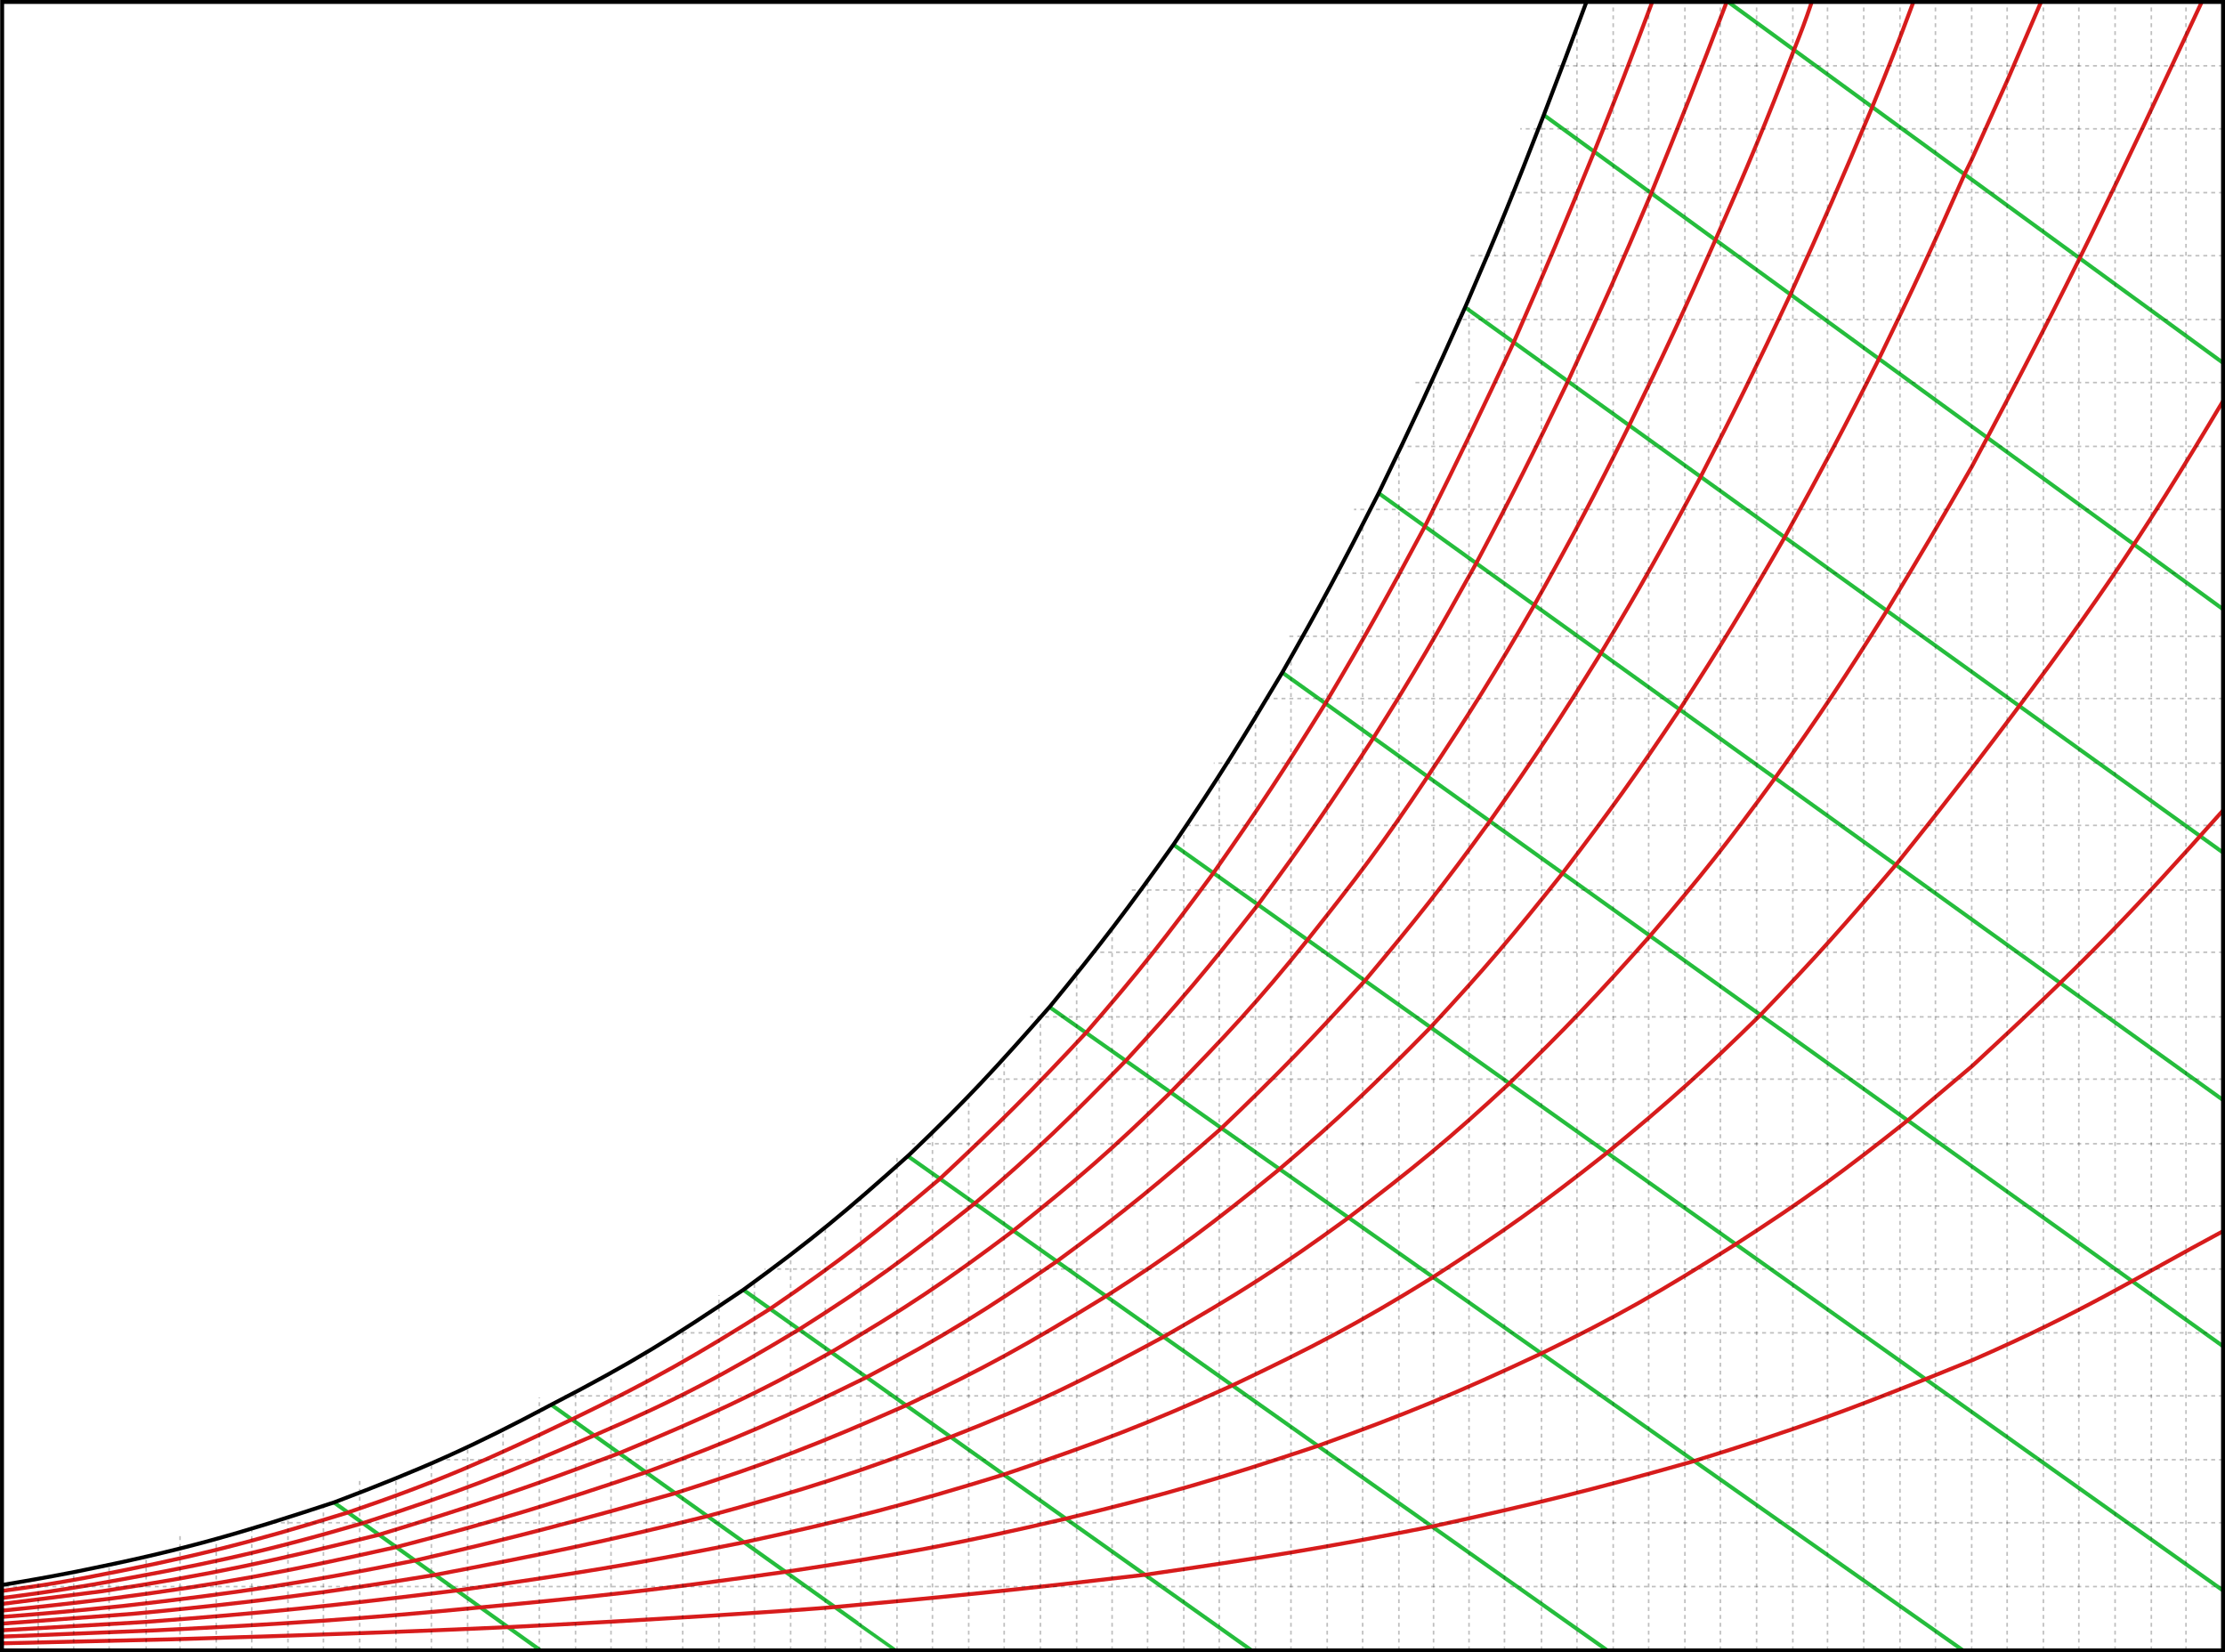 <svg width="2824" height="2097" viewBox="0 0 2824 2097" fill="none" xmlns="http://www.w3.org/2000/svg">
<path d="M423.5 1906.5L686 2094.5" stroke="#25BD3C" stroke-width="5"/>
<path d="M1137 2094.5C1136.6 2094.5 845.5 1886.83 700 1783" stroke="#25BD3C" stroke-width="5"/>
<path d="M1588.5 2094.5L943.5 1637" stroke="#25BD3C" stroke-width="5"/>
<path d="M2040 2094.5L1152 1467" stroke="#25BD3C" stroke-width="5"/>
<path d="M2491.5 2094.5L1332 1278" stroke="#25BD3C" stroke-width="5"/>
<path d="M1489.5 1072L2821.5 2018.5" stroke="#25BD3C" stroke-width="5"/>
<path d="M1627.5 853.5L2821.5 1708.5" stroke="#25BD3C" stroke-width="5"/>
<path d="M1750 626L2821.5 1396" stroke="#25BD3C" stroke-width="5"/>
<path d="M1859.5 390L2821.5 1082" stroke="#25BD3C" stroke-width="5"/>
<path d="M1959.5 146L2822 773.5" stroke="#25BD3C" stroke-width="5"/>
<path d="M2193.5 2.5L2821.5 460.5" stroke="#25BD3C" stroke-width="5"/>
<path d="M2.5 2011.5C40.197 2005.24 60.931 2001.53 97 1994.5C232.336 1967.32 302.662 1946.71 424.5 1906.5C538.343 1863.4 599.032 1836.28 701 1782C801.947 1729.98 854.146 1697.32 944 1636.5C1030.17 1573.91 1075.49 1536.08 1153.5 1466C1228.21 1394.74 1266.24 1352.89 1332.5 1277.5C1397.45 1198.26 1431.75 1152.96 1490 1071C1547.18 986.508 1576.61 938.803 1627.5 853.5C1676.84 767.034 1703.34 717.046 1749.5 626.5C1794.31 534.55 1818.19 482.401 1860 389C1900.41 295.577 1921.98 242.565 1959 147C1980.06 92.249 1992.04 60.276 2013.5 2.5" stroke="black" stroke-width="5"/>
<path d="M2.5 2019C43.507 2013.56 66.525 2009.98 107.5 2002.5C239.803 1977.34 313 1959.34 441.5 1919.5C557.668 1879.97 619.032 1852.57 726.5 1801C828.432 1751.78 883.004 1720.59 977.5 1661C1066.7 1600.13 1113.36 1563.41 1193.5 1495.5C1268.92 1424.92 1309.7 1384.37 1379 1310C1445.63 1233.24 1480.55 1188.81 1540 1108C1598.85 1024.23 1629.6 977.145 1682 893C1734.32 805.269 1761.38 755.974 1808.5 668C1853.47 577.921 1877.92 526.747 1921 435C1962.31 340.737 1984.55 287.855 2023 193.5C2052.97 119.123 2069.01 77.275 2097 2.5" stroke="#D71C1C" stroke-width="5"/>
<path d="M2.5 2028C47.696 2022.25 72.829 2018.42 117.5 2011C253.922 1986.81 329.651 1971.33 460.5 1933C579.806 1894.78 643.456 1869.51 754.5 1821.5C862.19 1775.17 918.227 1744.82 1014.5 1687C1106.06 1629.13 1154.13 1593.33 1237.5 1527C1316.97 1459.18 1357.81 1418.89 1429 1346C1497.62 1271.7 1533.71 1228.2 1596 1149C1657.03 1066.56 1688.65 1020.23 1742.5 937.5C1795.97 852.923 1824.13 804.117 1873 716C1920.94 625.765 1946.19 574.914 1990 484C2033.03 391.248 2056.17 339.142 2095.5 246C2134.04 151.492 2155.11 98.184 2191.5 2.5" stroke="#D71C1C" stroke-width="5"/>
<path d="M2.5 2035.5L129 2019.5C269.759 1998.04 345.96 1981.24 480 1948C602.31 1910.72 669.607 1888.19 786.5 1844C897.506 1797.65 957.8 1770.51 1055 1716C1149.57 1660.27 1200.18 1626.66 1286 1562C1367.69 1496.6 1411.93 1458.63 1485.5 1386.5C1556.78 1313.64 1595.72 1272.07 1659 1193.5C1721.06 1115.46 1755.09 1070.98 1811 987C1866.75 903.279 1896.64 855.474 1947 768.5C1996.07 680.907 2022.56 631.047 2067.5 540.5C2112.16 449.152 2136.02 397.542 2177 305C2218.51 210.802 2240.5 158.125 2276.5 64.5C2286.2 40.25 2291.36 26.665 2299.5 2.5" stroke="#D71C1C" stroke-width="5"/>
<path d="M2.5 2044C55.973 2038.7 86.743 2035.24 142.5 2028.5C284.325 2010.03 362.937 1994.63 502.5 1963.5C631.208 1930.12 699.876 1908.76 819.5 1868.5C933.041 1826.94 993.979 1800.04 1099.5 1748C1201.34 1694.25 1252.91 1661.44 1341 1601C1427.96 1537.43 1472.39 1500.05 1549.5 1432.5C1623.49 1361.8 1663.43 1320.67 1732 1245C1796.85 1167.68 1831.86 1123.74 1890 1043.5C1948.61 960.501 1979.34 913.593 2031.5 829.5C2083.5 742.936 2110.76 693.884 2158 606C2204.24 516.568 2229.04 465.783 2272 374.5C2314.39 281.559 2337.02 229.455 2376 136.5C2397.49 84.124 2409.04 54.778 2428.5 2.5" stroke="#D71C1C" stroke-width="5"/>
<path d="M2.5 2052C63.263 2047.27 97.036 2044.1 157 2038C302.415 2021.56 383.348 2009.22 526.5 1980.5C656.327 1950.49 728.603 1931.38 857 1895C973.768 1857.97 1037.71 1833.05 1150 1783.5C1250.32 1736.37 1305.55 1705.35 1403 1645.5C1492.94 1588.25 1540.3 1551.88 1623 1484.5C1702.15 1417.16 1743.33 1377.38 1814.5 1305C1884.03 1230.24 1920.46 1186.98 1983 1108.5C2044 1028.39 2076.69 983.016 2131.5 901C2185.76 817.077 2214.8 769.331 2264.5 683C2313.11 594.757 2339.79 545.148 2384.5 456C2429.08 364.674 2452.8 313.178 2493.5 221L2502.5 202.5L2548 101.5L2590.5 2.5" stroke="#D71C1C" stroke-width="5"/>
<path d="M2.5 2060.5L169.5 2048C321.301 2033.42 404.787 2022.82 550.5 1999C690.147 1972.36 766.723 1956.49 896.5 1924.5C1023.42 1890.13 1091.35 1867.91 1207 1823.5C1316.47 1780.76 1374.57 1751.88 1476 1697C1573.72 1641.15 1625.19 1608.3 1710 1546.5C1794.34 1482.53 1839.66 1445.38 1915 1375.5C1987.52 1304.89 2026.75 1263.92 2094 1188C2159.64 1111.63 2194.18 1067.8 2252.5 988C2310.63 906.504 2341.55 859.868 2394.5 775.5C2437.43 704.635 2461.13 664.631 2502.5 592.5C2627.61 359.262 2687.52 230.917 2794.5 2.5" stroke="#D71C1C" stroke-width="5"/>
<path d="M2.5 2069L183 2058.5C338.617 2046.76 425.348 2037.59 579.5 2018.5C726.033 1997.94 806.216 1984.94 943.5 1957.5C1076.66 1928.6 1149.05 1909.89 1273.5 1871.5C1392.82 1831.4 1456.7 1806.92 1563.5 1758.5C1666.32 1709.62 1722.44 1680.45 1817 1622C1908.58 1562.85 1957.17 1528.07 2039 1463.5C2119.98 1396.95 2162.52 1358.62 2234 1288.5C2304.15 1215.58 2341.89 1173.18 2407.5 1096C2445.07 1049.23 2465.96 1022.67 2503 975C2654.34 777.212 2715.29 686.85 2821.5 509" stroke="#D71C1C" stroke-width="5"/>
<path d="M2.5 2077L199 2069C358.584 2060.94 448.198 2055.51 609 2040C760.995 2025.79 845.702 2016.24 995.5 1995C1135.92 1974.03 1214.07 1959.65 1352 1927.5C1479.29 1896.89 1548.86 1876.23 1671 1835.5C1785.69 1794.31 1847.63 1768.6 1954.5 1718.5C2053.03 1670.8 2107.27 1639.44 2203 1579C2291.25 1522.14 2339.26 1487.16 2423 1420.5L2503 1353C2639.89 1226.74 2702.36 1162.3 2821.5 1028.5" stroke="#D71C1C" stroke-width="5"/>
<path d="M2.5 2085.5L215.5 2080.5C215.5 2080.5 477 2073 644 2065C811 2057 1022.5 2043 1059 2039.5C1218.95 2024.93 1305.09 2015.9 1453.5 1998.5C1599.47 1977.27 1680.04 1964.59 1816.5 1937.5C1947.57 1908.88 2020.14 1891.02 2147.5 1855C2284.44 1812.66 2344.31 1789.72 2447 1749L2502.5 1726.5C2645.78 1664.13 2708.36 1623.02 2821.5 1562.5" stroke="#D71C1C" stroke-width="5"/>
<line x1="2821.5" y1="83.5" x2="1977.5" y2="83.5" stroke="black" stroke-opacity="0.25" stroke-width="2" stroke-dasharray="5 5"/>
<line x1="2821.5" y1="163.5" x2="1929.5" y2="163.5" stroke="black" stroke-opacity="0.25" stroke-width="2" stroke-dasharray="5 5"/>
<line x1="2821.5" y1="244.5" x2="1915.5" y2="244.5" stroke="black" stroke-opacity="0.25" stroke-width="2" stroke-dasharray="5 5"/>
<line x1="2821.5" y1="324.5" x2="1864.5" y2="324.5" stroke="black" stroke-opacity="0.25" stroke-width="2" stroke-dasharray="5 5"/>
<line x1="2821.5" y1="405.5" x2="1848.5" y2="405.5" stroke="black" stroke-opacity="0.25" stroke-width="2" stroke-dasharray="5 5"/>
<line x1="2821.5" y1="485.5" x2="1795.5" y2="485.5" stroke="black" stroke-opacity="0.25" stroke-width="2" stroke-dasharray="5 5"/>
<line x1="2821.5" y1="566.5" x2="1773.5" y2="566.5" stroke="black" stroke-opacity="0.25" stroke-width="2" stroke-dasharray="5 5"/>
<line x1="2821.5" y1="646.5" x2="1718.5" y2="646.5" stroke="black" stroke-opacity="0.25" stroke-width="2" stroke-dasharray="5 5"/>
<line x1="2821.5" y1="727.5" x2="1693.5" y2="727.5" stroke="black" stroke-opacity="0.25" stroke-width="2" stroke-dasharray="5 5"/>
<line x1="2821.5" y1="807.5" x2="1634.5" y2="807.5" stroke="black" stroke-opacity="0.25" stroke-width="2" stroke-dasharray="5 5"/>
<line x1="2821.5" y1="886.5" x2="1603.5" y2="886.5" stroke="black" stroke-opacity="0.25" stroke-width="2" stroke-dasharray="5 5"/>
<line x1="2821.5" y1="968.5" x2="1540.5" y2="968.5" stroke="black" stroke-opacity="0.25" stroke-width="2" stroke-dasharray="5 5"/>
<line x1="2821.5" y1="1047.5" x2="1502.5" y2="1047.5" stroke="black" stroke-opacity="0.25" stroke-width="2" stroke-dasharray="5 5"/>
<line x1="2821.5" y1="1129.5" x2="1431.5" y2="1129.5" stroke="black" stroke-opacity="0.25" stroke-width="2" stroke-dasharray="5 5"/>
<line x1="2821.5" y1="1208.5" x2="1384.5" y2="1208.5" stroke="black" stroke-opacity="0.25" stroke-width="2" stroke-dasharray="5 5"/>
<line x1="2821.5" y1="1290.5" x2="1307.5" y2="1290.5" stroke="black" stroke-opacity="0.25" stroke-width="2" stroke-dasharray="5 5"/>
<line x1="2821.5" y1="1369.5" x2="1246.5" y2="1369.5" stroke="black" stroke-opacity="0.25" stroke-width="2" stroke-dasharray="5 5"/>
<line x1="2821.5" y1="1451.5" x2="1157.5" y2="1451.5" stroke="black" stroke-opacity="0.25" stroke-width="2" stroke-dasharray="5 5"/>
<line x1="2821.5" y1="1530.5" x2="1078.5" y2="1530.5" stroke="black" stroke-opacity="0.25" stroke-width="2" stroke-dasharray="5 5"/>
<line x1="2821.5" y1="1610.5" x2="970.5" y2="1610.5" stroke="black" stroke-opacity="0.25" stroke-width="2" stroke-dasharray="5 5"/>
<line x1="2821.5" y1="1691.5" x2="859.5" y2="1691.5" stroke="black" stroke-opacity="0.25" stroke-width="2" stroke-dasharray="5 5"/>
<line x1="2821.5" y1="1771.5" x2="715.5" y2="1771.5" stroke="black" stroke-opacity="0.25" stroke-width="2" stroke-dasharray="5 5"/>
<line x1="2821.5" y1="1852.5" x2="557.5" y2="1852.5" stroke="black" stroke-opacity="0.25" stroke-width="2" stroke-dasharray="5 5"/>
<line x1="2821.5" y1="1932.5" x2="347.5" y2="1932.5" stroke="black" stroke-opacity="0.25" stroke-width="2" stroke-dasharray="5 5"/>
<line x1="2821.5" y1="2013.5" x2="2.5" y2="2013.5" stroke="black" stroke-opacity="0.25" stroke-width="2" stroke-dasharray="5 5"/>
<line x1="48.5" y1="2094.5" x2="48.5" y2="2002.5" stroke="black" stroke-opacity="0.25" stroke-width="2" stroke-dasharray="5 5"/>
<line x1="93.5" y1="2094.5" x2="93.5" y2="1995.5" stroke="black" stroke-opacity="0.25" stroke-width="2" stroke-dasharray="5 5"/>
<line x1="138.5" y1="2094.5" x2="138.5" y2="1985.5" stroke="black" stroke-opacity="0.25" stroke-width="2" stroke-dasharray="5 5"/>
<line x1="185.5" y1="2094.5" x2="185.5" y2="1975.5" stroke="black" stroke-opacity="0.25" stroke-width="2" stroke-dasharray="5 5"/>
<line x1="228.5" y1="2094.5" x2="228.5" y2="1946.5" stroke="black" stroke-opacity="0.25" stroke-width="2" stroke-dasharray="5 5"/>
<line x1="274.5" y1="2094.5" x2="274.5" y2="1952.5" stroke="black" stroke-opacity="0.25" stroke-width="2" stroke-dasharray="5 5"/>
<line x1="319.5" y1="2094.5" x2="319.5" y2="1940.5" stroke="black" stroke-opacity="0.25" stroke-width="2" stroke-dasharray="5 5"/>
<line x1="365.5" y1="2094.5" x2="365.5" y2="1925.5" stroke="black" stroke-opacity="0.25" stroke-width="2" stroke-dasharray="5 5"/>
<line x1="410.5" y1="2094.5" x2="410.5" y2="1910.5" stroke="black" stroke-opacity="0.25" stroke-width="2" stroke-dasharray="5 5"/>
<line x1="456.5" y1="2094.5" x2="456.5" y2="1877.5" stroke="black" stroke-opacity="0.25" stroke-width="2" stroke-dasharray="5 5"/>
<line x1="502.5" y1="2094.5" x2="502.5" y2="1876.5" stroke="black" stroke-opacity="0.25" stroke-width="2" stroke-dasharray="5 5"/>
<line x1="547.5" y1="2094.5" x2="547.5" y2="1857.5" stroke="black" stroke-opacity="0.25" stroke-width="2" stroke-dasharray="5 5"/>
<line x1="593.5" y1="2094.5" x2="593.5" y2="1836.5" stroke="black" stroke-opacity="0.25" stroke-width="2" stroke-dasharray="5 5"/>
<line x1="638.5" y1="2094.5" x2="638.5" y2="1814.5" stroke="black" stroke-opacity="0.25" stroke-width="2" stroke-dasharray="5 5"/>
<line x1="684.5" y1="2094.5" x2="684.5" y2="1773.5" stroke="black" stroke-opacity="0.25" stroke-width="2" stroke-dasharray="5 5"/>
<line x1="730.5" y1="2094.5" x2="730.5" y2="1765.5" stroke="black" stroke-opacity="0.25" stroke-width="2" stroke-dasharray="5 5"/>
<line x1="775.5" y1="2094.5" x2="775.5" y2="1741.5" stroke="black" stroke-opacity="0.25" stroke-width="2" stroke-dasharray="5 5"/>
<line x1="820.5" y1="2094.5" x2="820.5" y2="1716.5" stroke="black" stroke-opacity="0.25" stroke-width="2" stroke-dasharray="5 5"/>
<line x1="866.5" y1="2094.5" x2="866.5" y2="1688.5" stroke="black" stroke-opacity="0.25" stroke-width="2" stroke-dasharray="5 5"/>
<line x1="912.5" y1="2094.5" x2="912.5" y2="1643.5" stroke="black" stroke-opacity="0.25" stroke-width="2" stroke-dasharray="5 5"/>
<line x1="957.5" y1="2094.5" x2="957.5" y2="1626.5" stroke="black" stroke-opacity="0.25" stroke-width="2" stroke-dasharray="5 5"/>
<line x1="1003.5" y1="2094.5" x2="1003.5" y2="1593.5" stroke="black" stroke-opacity="0.25" stroke-width="2" stroke-dasharray="5 5"/>
<line x1="1047.5" y1="2094.5" x2="1047.5" y2="1558.5" stroke="black" stroke-opacity="0.25" stroke-width="2" stroke-dasharray="5 5"/>
<line x1="1092.5" y1="2094.5" x2="1092.5" y2="1520.5" stroke="black" stroke-opacity="0.25" stroke-width="2" stroke-dasharray="5 5"/>
<line x1="1138.5" y1="2094.5" x2="1138.5" y2="1467.5" stroke="black" stroke-opacity="0.25" stroke-width="2" stroke-dasharray="5 5"/>
<line x1="1183.5" y1="2094.5" x2="1183.5" y2="1437.5" stroke="black" stroke-opacity="0.25" stroke-width="2" stroke-dasharray="5 5"/>
<line x1="1229.5" y1="2094.5" x2="1229.5" y2="1391.5" stroke="black" stroke-opacity="0.25" stroke-width="2" stroke-dasharray="5 5"/>
<line x1="1274.5" y1="2094.5" x2="1274.5" y2="1343.5" stroke="black" stroke-opacity="0.25" stroke-width="2" stroke-dasharray="5 5"/>
<line x1="1320.5" y1="2094.5" x2="1320.5" y2="1291.5" stroke="black" stroke-opacity="0.25" stroke-width="2" stroke-dasharray="5 5"/>
<line x1="1366.5" y1="2094.5" x2="1366.5" y2="1226.5" stroke="black" stroke-opacity="0.25" stroke-width="2" stroke-dasharray="5 5"/>
<line x1="1411.5" y1="2094.5" x2="1411.5" y2="1179.5" stroke="black" stroke-opacity="0.25" stroke-width="2" stroke-dasharray="5 5"/>
<line x1="1456.5" y1="2094.5" x2="1456.5" y2="1119.5" stroke="black" stroke-opacity="0.25" stroke-width="2" stroke-dasharray="5 5"/>
<line x1="1502.5" y1="2094.5" x2="1502.5" y2="1052.5" stroke="black" stroke-opacity="0.25" stroke-width="2" stroke-dasharray="5 5"/>
<line x1="1547.5" y1="2094.5" x2="1547.5" y2="985.5" stroke="black" stroke-opacity="0.25" stroke-width="2" stroke-dasharray="5 5"/>
<line x1="1593.5" y1="2094.5" x2="1593.5" y2="902.5" stroke="black" stroke-opacity="0.25" stroke-width="2" stroke-dasharray="5 5"/>
<line x1="1638.5" y1="2094.5" x2="1638.5" y2="834.5" stroke="black" stroke-opacity="0.25" stroke-width="2" stroke-dasharray="5 5"/>
<line x1="1684.5" y1="2094.5" x2="1684.5" y2="751.5" stroke="black" stroke-opacity="0.25" stroke-width="2" stroke-dasharray="5 5"/>
<line x1="1729.5" y1="2094.5" x2="1729.5" y2="665.5" stroke="black" stroke-opacity="0.25" stroke-width="2" stroke-dasharray="5 5"/>
<line x1="1775.5" y1="2094.5" x2="1775.5" y2="574.5" stroke="black" stroke-opacity="0.25" stroke-width="2" stroke-dasharray="5 5"/>
<line x1="1819.5" y1="2094.5" x2="1819.5" y2="476.5" stroke="black" stroke-opacity="0.25" stroke-width="2" stroke-dasharray="5 5"/>
<line x1="1864.5" y1="2094.5" x2="1864.5" y2="377.5" stroke="black" stroke-opacity="0.25" stroke-width="2" stroke-dasharray="5 5"/>
<line x1="1909.5" y1="2094.5" x2="1909.5" y2="271.5" stroke="black" stroke-opacity="0.25" stroke-width="2" stroke-dasharray="5 5"/>
<line x1="1956.5" y1="2094.5" x2="1956.5" y2="154.5" stroke="black" stroke-opacity="0.25" stroke-width="2" stroke-dasharray="5 5"/>
<line x1="2001.5" y1="2094.5" x2="2001.5" y2="34.5" stroke="black" stroke-opacity="0.25" stroke-width="2" stroke-dasharray="5 5"/>
<line x1="2047.5" y1="2094.5" x2="2047.5" y2="2.5" stroke="black" stroke-opacity="0.25" stroke-width="2" stroke-dasharray="5 5"/>
<line x1="2092.5" y1="2094.5" x2="2092.5" y2="2.5" stroke="black" stroke-opacity="0.25" stroke-width="2" stroke-dasharray="5 5"/>
<line x1="2138.5" y1="2094.5" x2="2138.5" y2="2.5" stroke="black" stroke-opacity="0.25" stroke-width="2" stroke-dasharray="5 5"/>
<line x1="2183.5" y1="2094.5" x2="2183.5" y2="2.5" stroke="black" stroke-opacity="0.25" stroke-width="2" stroke-dasharray="5 5"/>
<line x1="2229.5" y1="2094.5" x2="2229.5" y2="2.5" stroke="black" stroke-opacity="0.25" stroke-width="2" stroke-dasharray="5 5"/>
<line x1="2275.5" y1="2094.5" x2="2275.5" y2="2.5" stroke="black" stroke-opacity="0.25" stroke-width="2" stroke-dasharray="5 5"/>
<line x1="2319.5" y1="2094.5" x2="2319.5" y2="2.5" stroke="black" stroke-opacity="0.25" stroke-width="2" stroke-dasharray="5 5"/>
<line x1="2365.5" y1="2094.5" x2="2365.5" y2="2.5" stroke="black" stroke-opacity="0.25" stroke-width="2" stroke-dasharray="5 5"/>
<line x1="2411.5" y1="2094.5" x2="2411.5" y2="2.5" stroke="black" stroke-opacity="0.25" stroke-width="2" stroke-dasharray="5 5"/>
<line x1="2456.5" y1="2094.5" x2="2456.5" y2="2.5" stroke="black" stroke-opacity="0.25" stroke-width="2" stroke-dasharray="5 5"/>
<line x1="2502.5" y1="2094.5" x2="2502.5" y2="2.5" stroke="black" stroke-opacity="0.25" stroke-width="2" stroke-dasharray="5 5"/>
<line x1="2547.5" y1="2094.5" x2="2547.5" y2="2.5" stroke="black" stroke-opacity="0.25" stroke-width="2" stroke-dasharray="5 5"/>
<line x1="2593.5" y1="2094.5" x2="2593.5" y2="2.5" stroke="black" stroke-opacity="0.25" stroke-width="2" stroke-dasharray="5 5"/>
<line x1="2638.5" y1="2094.5" x2="2638.5" y2="2.5" stroke="black" stroke-opacity="0.25" stroke-width="2" stroke-dasharray="5 5"/>
<line x1="2684.5" y1="2094.5" x2="2684.5" y2="2.5" stroke="black" stroke-opacity="0.25" stroke-width="2" stroke-dasharray="5 5"/>
<line x1="2730.5" y1="2094.5" x2="2730.5" y2="2.5" stroke="black" stroke-opacity="0.25" stroke-width="2" stroke-dasharray="5 5"/>
<line x1="2774.5" y1="2094.5" x2="2774.5" y2="2.5" stroke="black" stroke-opacity="0.25" stroke-width="2" stroke-dasharray="5 5"/>
<line x1="2820.5" y1="2094.5" x2="2820.5" y2="2.5" stroke="black" stroke-opacity="0.25" stroke-width="2" stroke-dasharray="5 5"/>
<path d="M2821.5 2094.5H2.5L2.73 2.5H2821.5V2094.5Z" stroke="black" stroke-width="5"/>
</svg>
